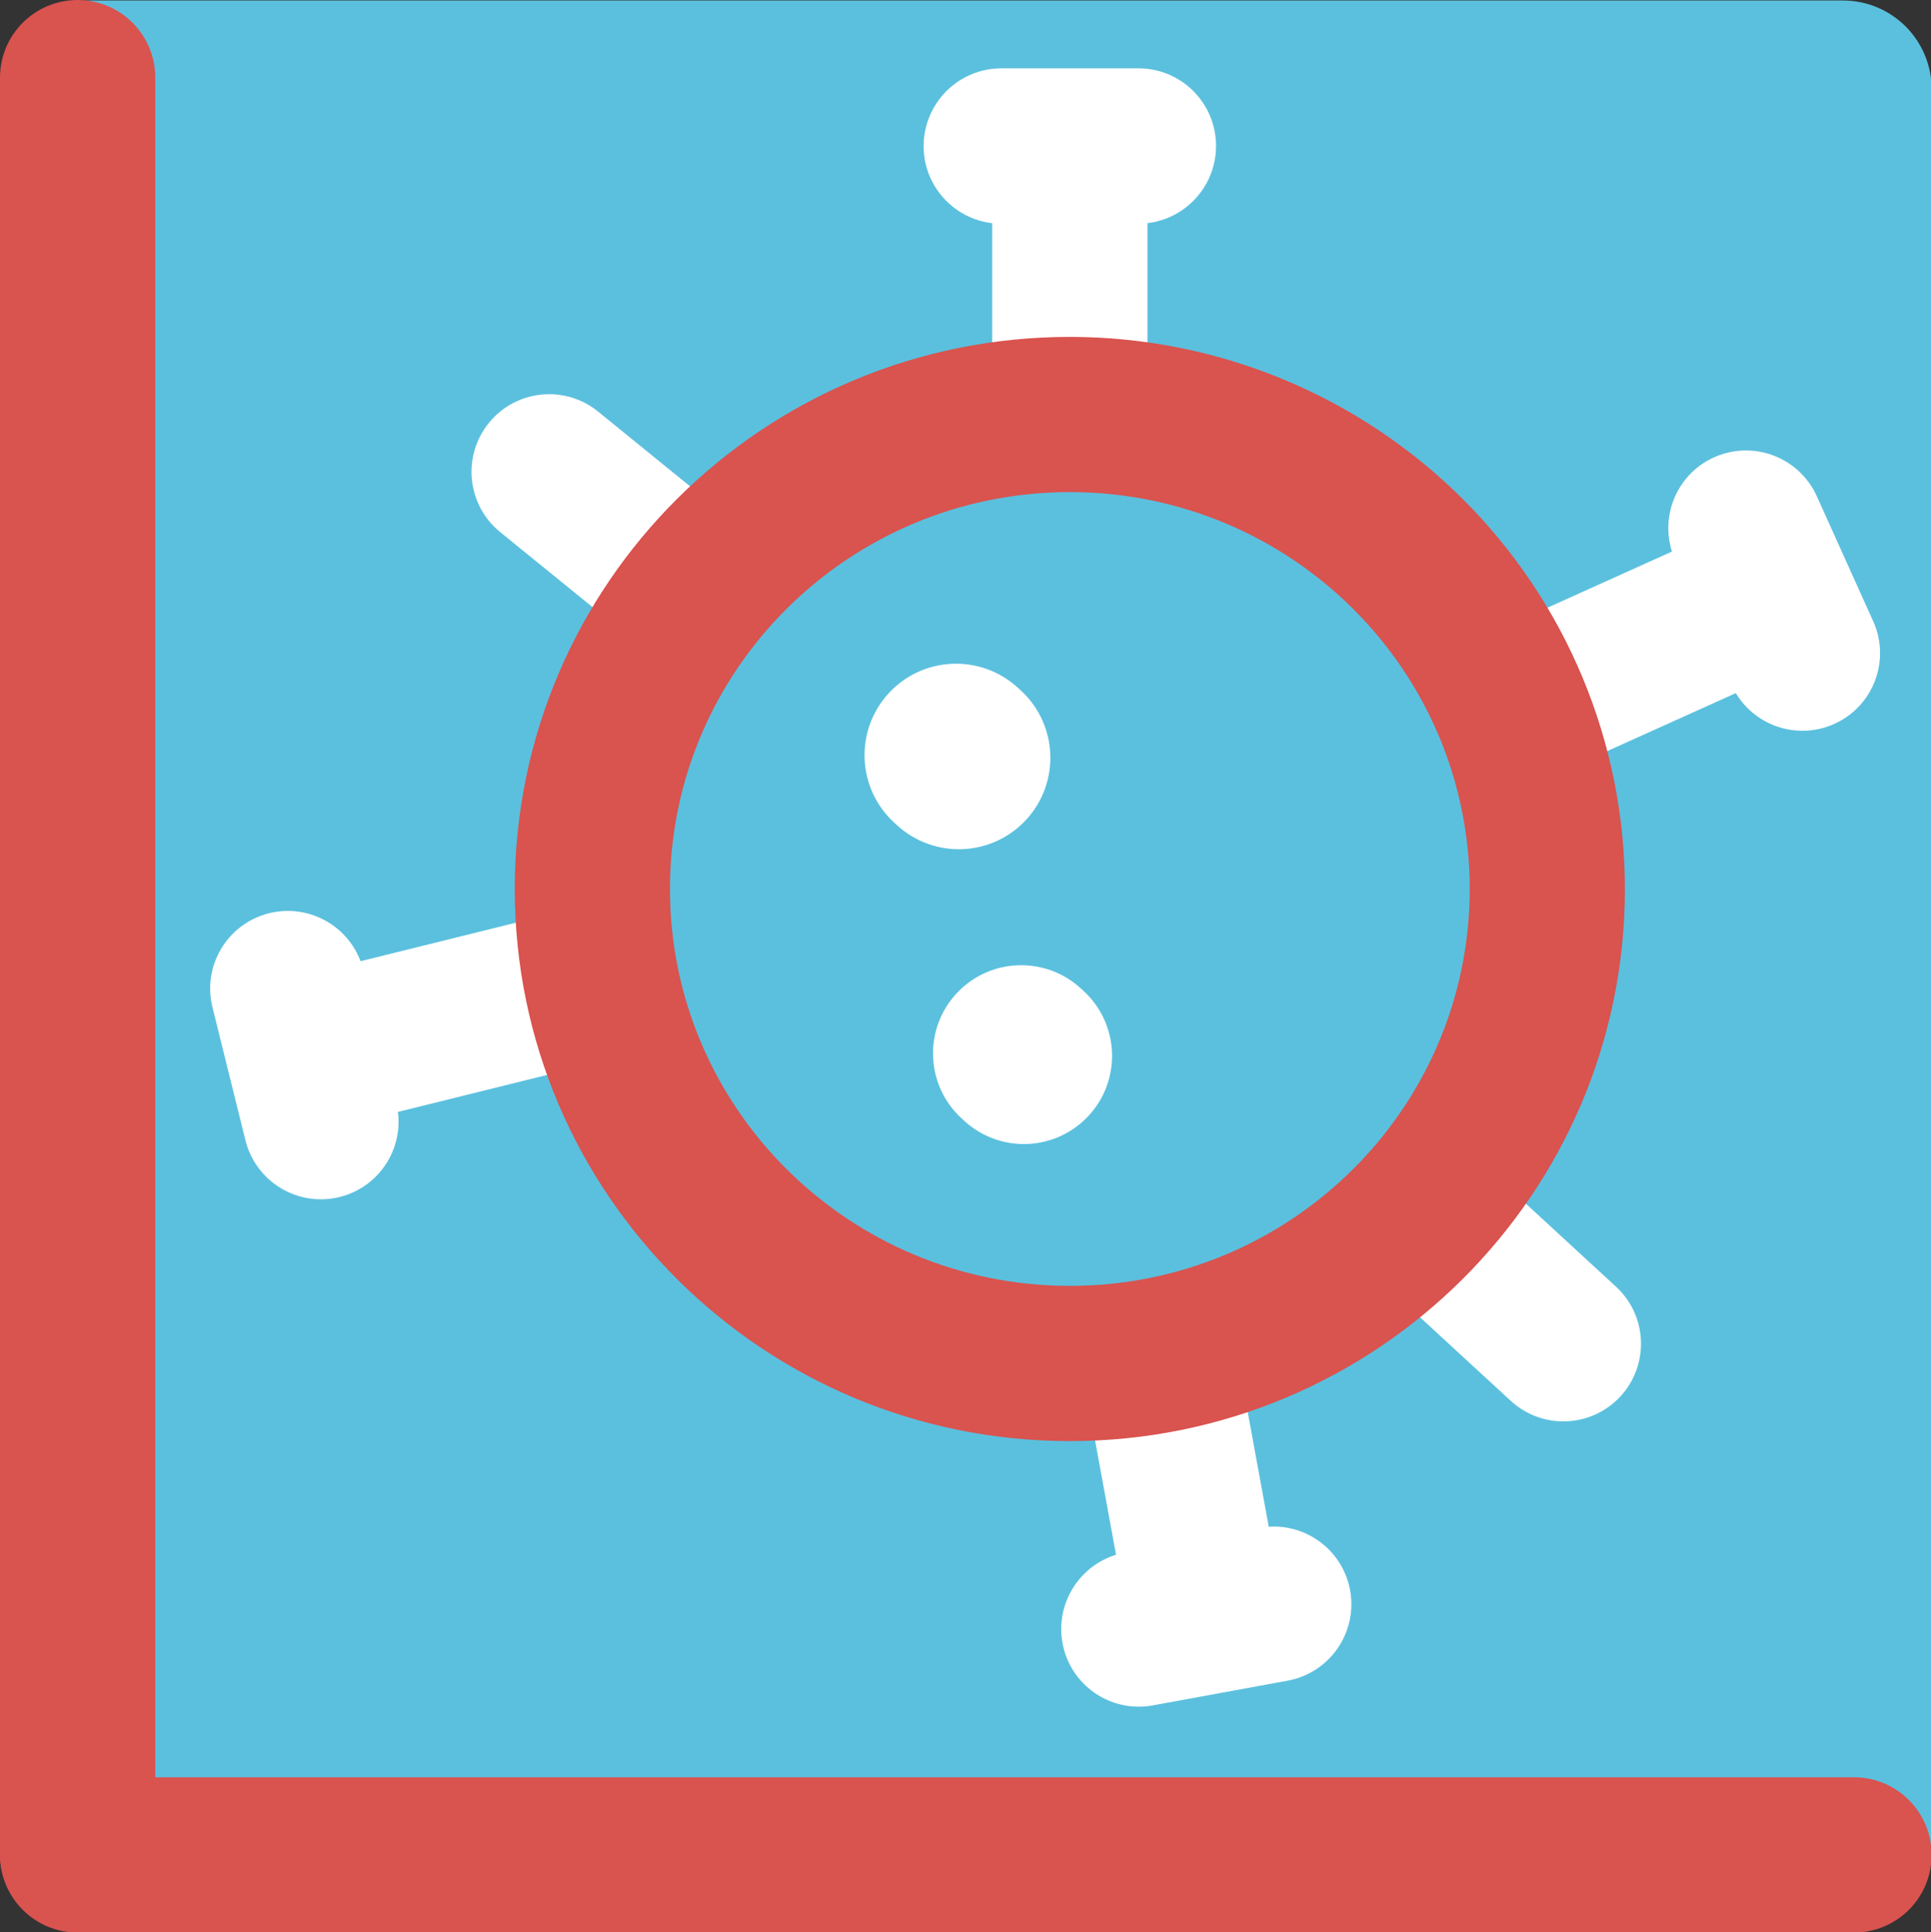 <svg version="1.1" viewBox="0.0 0.0 812.016 812.501" fill="none" stroke="none" stroke-linecap="square" stroke-miterlimit="10" xmlns:xlink="http://www.w3.org/1999/xlink" xmlns="http://www.w3.org/2000/svg"><rect x="0.0" y="0.0" width="812.016" height="812.501" fill="#333333" stroke="none"/><clipPath id="p.0"><path d="m0 0l812.016 0l0 812.501l-812.016 0l0 -812.501z" clip-rule="nonzero"/></clipPath><g clip-path="url(#p.0)"><path fill="#000000" fill-opacity="0.0" d="m0 0l812.016 0l0 812.501l-812.016 0z" fill-rule="evenodd"/><path fill="#5bc0de" d="m0 37.502l0 0c0 -20.6 16.7 -37.3 37.3 -37.3l737.683 0c9.893 0 19.38 3.93 26.375 10.925c6.995 6.995 10.925 16.483 10.925 26.375l0 737.683c0 20.6 -16.7 37.3 -37.3 37.3l-737.683 0c-20.6 0 -37.3 -16.7 -37.3 -37.3z" fill-rule="evenodd"/><path fill="#ffffff" d="m417.236 81.367l0 0c0 -18.03 14.616 -32.646 32.646 -32.646l0 0l0 0c8.658 0 16.962 3.439 23.084 9.562c6.122 6.122 9.562 14.426 9.562 23.084l0 84.094c0 18.03 -14.616 32.646 -32.646 32.646l0 0l0 0c-18.03 0 -32.646 -14.616 -32.646 -32.646z" fill-rule="evenodd"/><path fill="#ffffff" d="m421.032 94.054l0 0c-18.038 0 -32.647 -14.623 -32.63 -32.661l0 0l0 0c0.008 -8.662 3.457 -16.97 9.589 -23.095c6.131 -6.125 14.442 -9.566 23.104 -9.566l57.638 0c18.038 0 32.647 14.623 32.63 32.661l0 0l0 0c-0.017 18.038 -14.655 32.661 -32.693 32.661z" fill-rule="evenodd"/><path fill="#ffffff" d="m714.448 226.785l0 0c16.437 -7.413 35.769 -0.096 43.179 16.342l0 0l0 0c3.559 7.894 3.836 16.878 0.77 24.977c-3.065 8.099 -9.222 14.649 -17.115 18.208l-76.665 34.574c-16.437 7.413 -35.769 0.096 -43.179 -16.342l0 0l0 0c-7.41 -16.438 -0.093 -35.773 16.344 -43.185z" fill-rule="evenodd"/><path fill="#ffffff" d="m704.444 235.456l0 0c-7.414 -16.441 -0.092 -35.769 16.355 -43.171l0 0l0 0c7.898 -3.554 16.887 -3.827 24.989 -0.757c8.102 3.069 14.655 9.229 18.215 17.125l23.701 52.556l0 0c7.414 16.441 0.092 35.769 -16.355 43.171l0 0l0 0c-16.447 7.401 -35.79 0.074 -43.204 -16.367z" fill-rule="evenodd"/><path fill="#ffffff" d="m155.23 470.523l0 0c-17.5 4.337 -35.205 -6.333 -39.545 -23.832l0 0l0 0c-2.084 -8.403 -0.745 -17.29 3.724 -24.705c4.469 -7.415 11.7 -12.75 20.104 -14.833l81.635 -20.231c17.5 -4.337 35.205 6.333 39.545 23.832l0 0l0 0c4.34 17.499 -6.328 35.201 -23.828 39.538z" fill-rule="evenodd"/><path fill="#ffffff" d="m166.632 463.776l0 0c4.34 17.512 -6.342 35.213 -23.858 39.536l0 0l0 0c-8.412 2.076 -17.307 0.726 -24.729 -3.753c-7.422 -4.479 -12.762 -11.719 -14.846 -20.129l-13.858 -55.921l0 0c-4.34 -17.512 6.342 -35.213 23.858 -39.536l0 0l0 0c17.517 -4.323 35.235 6.37 39.575 23.882z" fill-rule="evenodd"/><path fill="#ffffff" d="m535.773 654.209l0 0c3.25 17.734 -8.491 34.748 -26.225 38.001l0 0l0 0c-8.516 1.562 -17.304 -0.323 -24.429 -5.24c-7.126 -4.917 -12.006 -12.464 -13.566 -20.981l-15.159 -82.707c-3.25 -17.734 8.491 -34.748 26.225 -38.001l0 0l0 0c17.734 -3.253 34.745 8.487 37.996 26.221z" fill-rule="evenodd"/><path fill="#ffffff" d="m529.76 642.416l0 0c17.74 -3.252 34.743 8.495 37.979 26.237l0 0l0 0c1.554 8.52 -0.34 17.312 -5.265 24.441c-4.925 7.129 -12.478 12.012 -20.997 13.573l-56.704 10.396l0 0c-17.74 3.252 -34.743 -8.495 -37.979 -26.237l0 0l0 0c-3.235 -17.743 8.523 -34.763 26.262 -38.015z" fill-rule="evenodd"/><path fill="#ffffff" d="m299.102 211.729l0 0c13.993 11.369 16.121 31.93 4.754 45.924l0 0l0 0c-5.459 6.72 -13.363 10.996 -21.975 11.888c-8.611 0.891 -17.224 -1.675 -23.944 -7.135l-47.595 -38.671c-13.993 -11.369 -16.121 -31.93 -4.753 -45.924l0 0l0 0c11.368 -13.994 31.926 -16.122 45.919 -4.753z" fill-rule="evenodd"/><path fill="#ffffff" d="m679.532 540.989l0 0c13.263 12.212 14.115 32.864 1.904 46.127l0 0l0 0c-5.864 6.369 -14.018 10.148 -22.668 10.505c-8.65 0.357 -17.088 -2.737 -23.457 -8.601l-42.995 -39.588l0 0c-13.263 -12.212 -14.115 -32.864 -1.904 -46.127l0 0l0 0c12.211 -13.264 32.862 -14.116 46.125 -1.904z" fill-rule="evenodd"/><path fill="#ffffff" d="m429.276 290.318l0 0c15.633 14.39 16.638 38.725 2.244 54.354l0 0l0 0c-6.912 7.505 -16.524 11.958 -26.72 12.379c-10.196 0.421 -20.142 -3.225 -27.65 -10.135l-1.182 -1.087l0 0c-15.633 -14.39 -16.638 -38.725 -2.244 -54.354l0 0l0 0c14.394 -15.629 38.736 -16.634 54.37 -2.245z" fill-rule="evenodd"/><path fill="#ffffff" d="m455.679 416.685l0 0c15.065 13.872 16.031 37.329 2.159 52.392l0 0l0 0c-6.662 7.234 -15.924 11.525 -25.75 11.93c-9.826 0.405 -19.41 -3.11 -26.645 -9.771l-1.132 -1.042l0 0c-15.065 -13.872 -16.031 -37.329 -2.159 -52.392l0 0l0 0c13.872 -15.064 37.33 -16.03 52.395 -2.159z" fill-rule="evenodd"/><path fill="#d9534f" d="m216.465 373.793l0 0c0 -128.208 104.504 -232.142 233.417 -232.142l0 0c61.906 0 121.277 24.458 165.051 67.993c43.774 43.535 68.366 102.581 68.366 164.149l0 0c0 128.208 -104.504 232.142 -233.417 232.142l0 0c-128.913 0 -233.417 -103.933 -233.417 -232.142zm65.264 0l0 0c0 92.164 75.285 166.877 168.153 166.877c92.868 0 168.153 -74.714 168.153 -166.877c0 -92.164 -75.285 -166.877 -168.153 -166.877l0 0c-92.868 0 -168.153 74.714 -168.153 166.877z" fill-rule="evenodd"/><path fill="#d9534f" d="m65.291 779.638l0 0c0 18.03 -14.616 32.646 -32.646 32.646l0 0l0 0c-8.658 0 -16.962 -3.439 -23.084 -9.562c-6.122 -6.122 -9.562 -14.426 -9.562 -23.084l0 -746.992c0 -18.03 14.616 -32.646 32.646 -32.646l0 0l0 0c18.03 0 32.646 14.616 32.646 32.646z" fill-rule="evenodd"/><path fill="#d9534f" d="m779.638 747.288l0 0c18.03 0 32.646 14.616 32.646 32.646l0 0l0 0c0 8.658 -3.439 16.962 -9.562 23.084c-6.122 6.122 -14.426 9.562 -23.084 9.562l-746.992 0c-18.03 0 -32.646 -14.616 -32.646 -32.646l0 0l0 0c0 -18.03 14.616 -32.646 32.646 -32.646z" fill-rule="evenodd"/></g></svg>